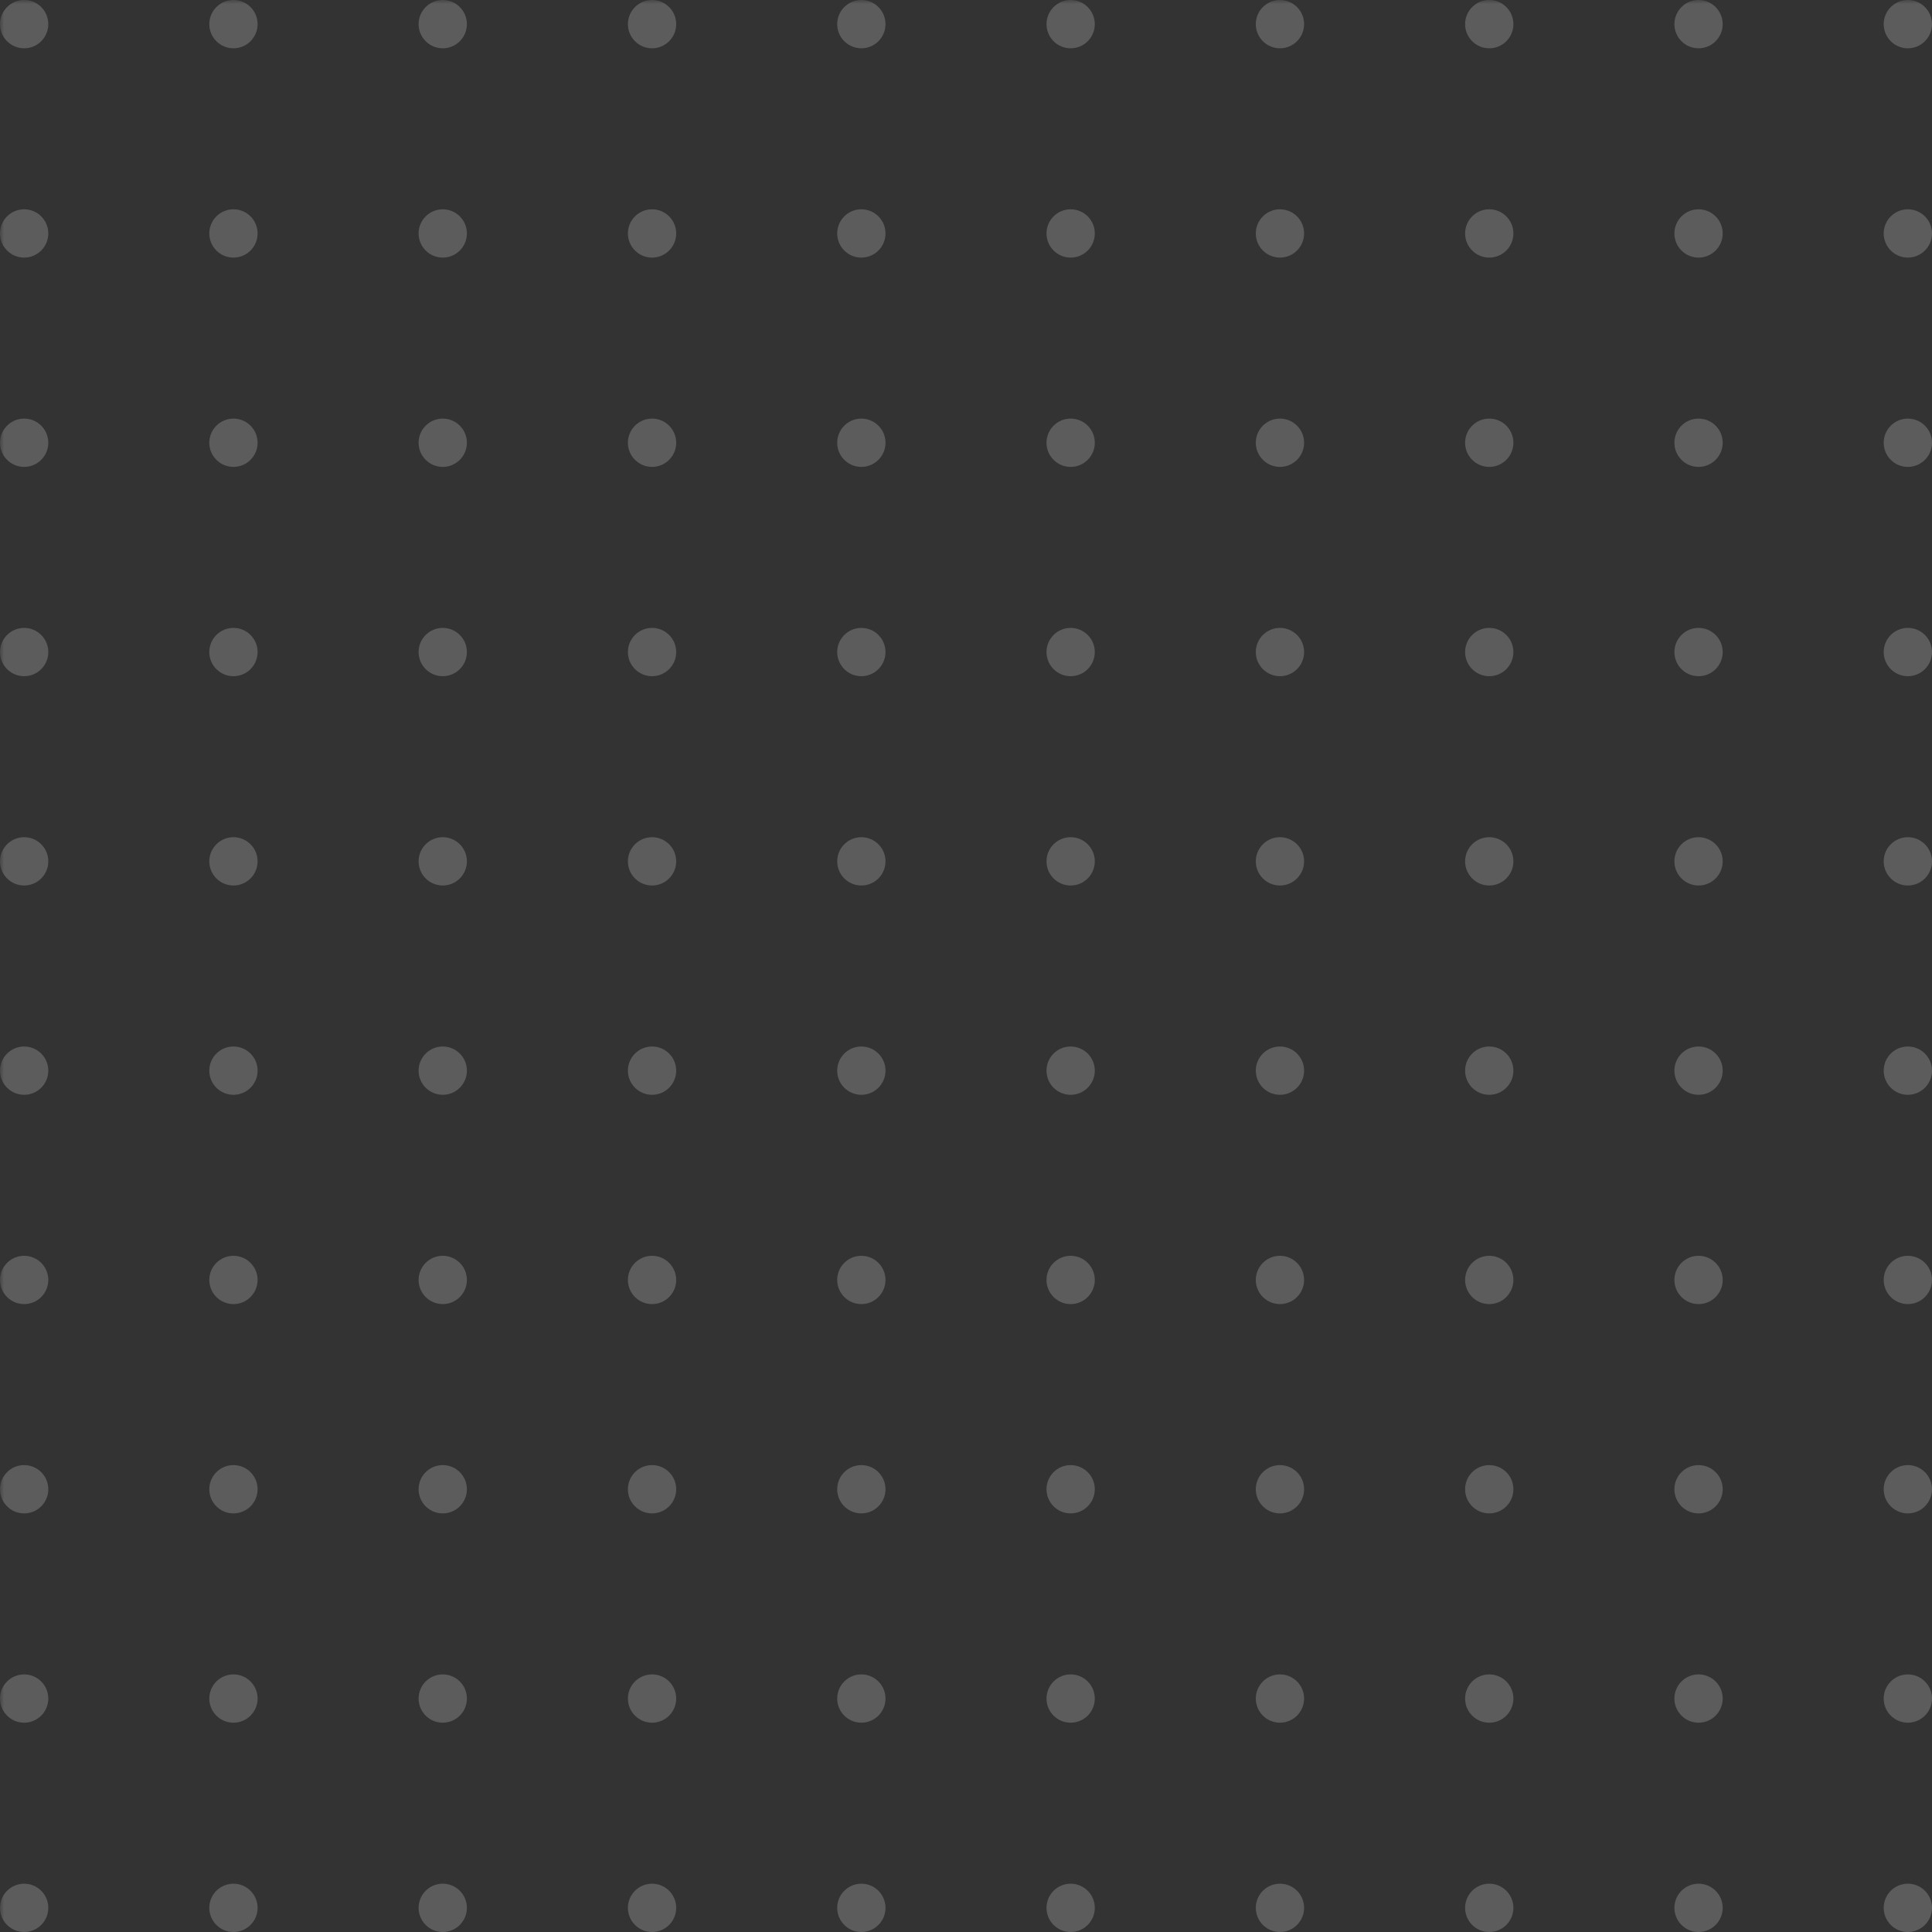 <?xml version="1.0" encoding="UTF-8"?>
<svg width="240px" height="240px" viewBox="0 0 240 240" version="1.1" xmlns="http://www.w3.org/2000/svg" xmlns:xlink="http://www.w3.org/1999/xlink">
    <rect x="0" y="0" width="240" height="240" fill="#333333" stroke="none"/>
    <!-- Generator: sketchtool 54.1 (76490) - https://sketchapp.com -->
    <title>F5E01EC4-A29D-460D-9ABC-2410369A9140</title>
    <desc>Created with sketchtool.</desc>
    <defs>
        <polygon id="path-1" points="0 0 260 0 260 260 0 260"></polygon>
    </defs>
    <g id="Dizajn" stroke="none" stroke-width="1" fill="none" fill-rule="evenodd" opacity="0.2">
        <g id="01-01-00-V2" transform="translate(-797, -1707)">
            <g id="Watch" transform="translate(-76, 695)">
                <g id="dots" transform="translate(873, 1012)">
                    <mask id="mask-2" fill="white">
                        <use xlink:href="#path-1"></use>
                    </mask>
                    <g id="Duplicate-control"></g>
                    <circle id="Oval" fill="#FFFFFF" mask="url(#mask-2)" cx="3" cy="3" r="3"></circle>
                    <circle id="Oval" fill="#FFFFFF" mask="url(#mask-2)" cx="3" cy="29" r="3"></circle>
                    <circle id="Oval" fill="#FFFFFF" mask="url(#mask-2)" cx="3" cy="55" r="3"></circle>
                    <circle id="Oval" fill="#FFFFFF" mask="url(#mask-2)" cx="3" cy="81" r="3"></circle>
                    <circle id="Oval" fill="#FFFFFF" mask="url(#mask-2)" cx="3" cy="107" r="3"></circle>
                    <circle id="Oval" fill="#FFFFFF" mask="url(#mask-2)" cx="3" cy="133" r="3"></circle>
                    <circle id="Oval" fill="#FFFFFF" mask="url(#mask-2)" cx="3" cy="159" r="3"></circle>
                    <circle id="Oval" fill="#FFFFFF" mask="url(#mask-2)" cx="3" cy="185" r="3"></circle>
                    <circle id="Oval" fill="#FFFFFF" mask="url(#mask-2)" cx="3" cy="211" r="3"></circle>
                    <circle id="Oval" fill="#FFFFFF" mask="url(#mask-2)" cx="3" cy="237" r="3"></circle>
                    <circle id="Oval" fill="#FFFFFF" mask="url(#mask-2)" cx="29" cy="3" r="3"></circle>
                    <circle id="Oval" fill="#FFFFFF" mask="url(#mask-2)" cx="29" cy="29" r="3"></circle>
                    <circle id="Oval" fill="#FFFFFF" mask="url(#mask-2)" cx="29" cy="55" r="3"></circle>
                    <circle id="Oval" fill="#FFFFFF" mask="url(#mask-2)" cx="29" cy="81" r="3"></circle>
                    <circle id="Oval" fill="#FFFFFF" mask="url(#mask-2)" cx="29" cy="107" r="3"></circle>
                    <circle id="Oval" fill="#FFFFFF" mask="url(#mask-2)" cx="29" cy="133" r="3"></circle>
                    <circle id="Oval" fill="#FFFFFF" mask="url(#mask-2)" cx="29" cy="159" r="3"></circle>
                    <circle id="Oval" fill="#FFFFFF" mask="url(#mask-2)" cx="29" cy="185" r="3"></circle>
                    <circle id="Oval" fill="#FFFFFF" mask="url(#mask-2)" cx="29" cy="211" r="3"></circle>
                    <circle id="Oval" fill="#FFFFFF" mask="url(#mask-2)" cx="29" cy="237" r="3"></circle>
                    <circle id="Oval" fill="#FFFFFF" mask="url(#mask-2)" cx="55" cy="3" r="3"></circle>
                    <circle id="Oval" fill="#FFFFFF" mask="url(#mask-2)" cx="55" cy="29" r="3"></circle>
                    <circle id="Oval" fill="#FFFFFF" mask="url(#mask-2)" cx="55" cy="55" r="3"></circle>
                    <circle id="Oval" fill="#FFFFFF" mask="url(#mask-2)" cx="55" cy="81" r="3"></circle>
                    <circle id="Oval" fill="#FFFFFF" mask="url(#mask-2)" cx="55" cy="107" r="3"></circle>
                    <circle id="Oval" fill="#FFFFFF" mask="url(#mask-2)" cx="55" cy="133" r="3"></circle>
                    <circle id="Oval" fill="#FFFFFF" mask="url(#mask-2)" cx="55" cy="159" r="3"></circle>
                    <circle id="Oval" fill="#FFFFFF" mask="url(#mask-2)" cx="55" cy="185" r="3"></circle>
                    <circle id="Oval" fill="#FFFFFF" mask="url(#mask-2)" cx="55" cy="211" r="3"></circle>
                    <circle id="Oval" fill="#FFFFFF" mask="url(#mask-2)" cx="55" cy="237" r="3"></circle>
                    <circle id="Oval" fill="#FFFFFF" mask="url(#mask-2)" cx="81" cy="3" r="3"></circle>
                    <circle id="Oval" fill="#FFFFFF" mask="url(#mask-2)" cx="81" cy="29" r="3"></circle>
                    <circle id="Oval" fill="#FFFFFF" mask="url(#mask-2)" cx="81" cy="55" r="3"></circle>
                    <circle id="Oval" fill="#FFFFFF" mask="url(#mask-2)" cx="81" cy="81" r="3"></circle>
                    <circle id="Oval" fill="#FFFFFF" mask="url(#mask-2)" cx="81" cy="107" r="3"></circle>
                    <circle id="Oval" fill="#FFFFFF" mask="url(#mask-2)" cx="81" cy="133" r="3"></circle>
                    <circle id="Oval" fill="#FFFFFF" mask="url(#mask-2)" cx="81" cy="159" r="3"></circle>
                    <circle id="Oval" fill="#FFFFFF" mask="url(#mask-2)" cx="81" cy="185" r="3"></circle>
                    <circle id="Oval" fill="#FFFFFF" mask="url(#mask-2)" cx="81" cy="211" r="3"></circle>
                    <circle id="Oval" fill="#FFFFFF" mask="url(#mask-2)" cx="81" cy="237" r="3"></circle>
                    <circle id="Oval" fill="#FFFFFF" mask="url(#mask-2)" cx="107" cy="3" r="3"></circle>
                    <circle id="Oval" fill="#FFFFFF" mask="url(#mask-2)" cx="107" cy="29" r="3"></circle>
                    <circle id="Oval" fill="#FFFFFF" mask="url(#mask-2)" cx="107" cy="55" r="3"></circle>
                    <circle id="Oval" fill="#FFFFFF" mask="url(#mask-2)" cx="107" cy="81" r="3"></circle>
                    <circle id="Oval" fill="#FFFFFF" mask="url(#mask-2)" cx="107" cy="107" r="3"></circle>
                    <circle id="Oval" fill="#FFFFFF" mask="url(#mask-2)" cx="107" cy="133" r="3"></circle>
                    <circle id="Oval" fill="#FFFFFF" mask="url(#mask-2)" cx="107" cy="159" r="3"></circle>
                    <circle id="Oval" fill="#FFFFFF" mask="url(#mask-2)" cx="107" cy="185" r="3"></circle>
                    <circle id="Oval" fill="#FFFFFF" mask="url(#mask-2)" cx="107" cy="211" r="3"></circle>
                    <circle id="Oval" fill="#FFFFFF" mask="url(#mask-2)" cx="107" cy="237" r="3"></circle>
                    <circle id="Oval" fill="#FFFFFF" mask="url(#mask-2)" cx="133" cy="3" r="3"></circle>
                    <circle id="Oval" fill="#FFFFFF" mask="url(#mask-2)" cx="133" cy="29" r="3"></circle>
                    <circle id="Oval" fill="#FFFFFF" mask="url(#mask-2)" cx="133" cy="55" r="3"></circle>
                    <circle id="Oval" fill="#FFFFFF" mask="url(#mask-2)" cx="133" cy="81" r="3"></circle>
                    <circle id="Oval" fill="#FFFFFF" mask="url(#mask-2)" cx="133" cy="107" r="3"></circle>
                    <circle id="Oval" fill="#FFFFFF" mask="url(#mask-2)" cx="133" cy="133" r="3"></circle>
                    <circle id="Oval" fill="#FFFFFF" mask="url(#mask-2)" cx="133" cy="159" r="3"></circle>
                    <circle id="Oval" fill="#FFFFFF" mask="url(#mask-2)" cx="133" cy="185" r="3"></circle>
                    <circle id="Oval" fill="#FFFFFF" mask="url(#mask-2)" cx="133" cy="211" r="3"></circle>
                    <circle id="Oval" fill="#FFFFFF" mask="url(#mask-2)" cx="133" cy="237" r="3"></circle>
                    <circle id="Oval" fill="#FFFFFF" mask="url(#mask-2)" cx="159" cy="3" r="3"></circle>
                    <circle id="Oval" fill="#FFFFFF" mask="url(#mask-2)" cx="159" cy="29" r="3"></circle>
                    <circle id="Oval" fill="#FFFFFF" mask="url(#mask-2)" cx="159" cy="55" r="3"></circle>
                    <circle id="Oval" fill="#FFFFFF" mask="url(#mask-2)" cx="159" cy="81" r="3"></circle>
                    <circle id="Oval" fill="#FFFFFF" mask="url(#mask-2)" cx="159" cy="107" r="3"></circle>
                    <circle id="Oval" fill="#FFFFFF" mask="url(#mask-2)" cx="159" cy="133" r="3"></circle>
                    <circle id="Oval" fill="#FFFFFF" mask="url(#mask-2)" cx="159" cy="159" r="3"></circle>
                    <circle id="Oval" fill="#FFFFFF" mask="url(#mask-2)" cx="159" cy="185" r="3"></circle>
                    <circle id="Oval" fill="#FFFFFF" mask="url(#mask-2)" cx="159" cy="211" r="3"></circle>
                    <circle id="Oval" fill="#FFFFFF" mask="url(#mask-2)" cx="159" cy="237" r="3"></circle>
                    <circle id="Oval" fill="#FFFFFF" mask="url(#mask-2)" cx="185" cy="3" r="3"></circle>
                    <circle id="Oval" fill="#FFFFFF" mask="url(#mask-2)" cx="185" cy="29" r="3"></circle>
                    <circle id="Oval" fill="#FFFFFF" mask="url(#mask-2)" cx="185" cy="55" r="3"></circle>
                    <circle id="Oval" fill="#FFFFFF" mask="url(#mask-2)" cx="185" cy="81" r="3"></circle>
                    <circle id="Oval" fill="#FFFFFF" mask="url(#mask-2)" cx="185" cy="107" r="3"></circle>
                    <circle id="Oval" fill="#FFFFFF" mask="url(#mask-2)" cx="185" cy="133" r="3"></circle>
                    <circle id="Oval" fill="#FFFFFF" mask="url(#mask-2)" cx="185" cy="159" r="3"></circle>
                    <circle id="Oval" fill="#FFFFFF" mask="url(#mask-2)" cx="185" cy="185" r="3"></circle>
                    <circle id="Oval" fill="#FFFFFF" mask="url(#mask-2)" cx="185" cy="211" r="3"></circle>
                    <circle id="Oval" fill="#FFFFFF" mask="url(#mask-2)" cx="185" cy="237" r="3"></circle>
                    <circle id="Oval" fill="#FFFFFF" mask="url(#mask-2)" cx="211" cy="3" r="3"></circle>
                    <circle id="Oval" fill="#FFFFFF" mask="url(#mask-2)" cx="211" cy="29" r="3"></circle>
                    <circle id="Oval" fill="#FFFFFF" mask="url(#mask-2)" cx="211" cy="55" r="3"></circle>
                    <circle id="Oval" fill="#FFFFFF" mask="url(#mask-2)" cx="211" cy="81" r="3"></circle>
                    <circle id="Oval" fill="#FFFFFF" mask="url(#mask-2)" cx="211" cy="107" r="3"></circle>
                    <circle id="Oval" fill="#FFFFFF" mask="url(#mask-2)" cx="211" cy="133" r="3"></circle>
                    <circle id="Oval" fill="#FFFFFF" mask="url(#mask-2)" cx="211" cy="159" r="3"></circle>
                    <circle id="Oval" fill="#FFFFFF" mask="url(#mask-2)" cx="211" cy="185" r="3"></circle>
                    <circle id="Oval" fill="#FFFFFF" mask="url(#mask-2)" cx="211" cy="211" r="3"></circle>
                    <circle id="Oval" fill="#FFFFFF" mask="url(#mask-2)" cx="211" cy="237" r="3"></circle>
                    <circle id="Oval" fill="#FFFFFF" mask="url(#mask-2)" cx="237" cy="3" r="3"></circle>
                    <circle id="Oval" fill="#FFFFFF" mask="url(#mask-2)" cx="237" cy="29" r="3"></circle>
                    <circle id="Oval" fill="#FFFFFF" mask="url(#mask-2)" cx="237" cy="55" r="3"></circle>
                    <circle id="Oval" fill="#FFFFFF" mask="url(#mask-2)" cx="237" cy="81" r="3"></circle>
                    <circle id="Oval" fill="#FFFFFF" mask="url(#mask-2)" cx="237" cy="107" r="3"></circle>
                    <circle id="Oval" fill="#FFFFFF" mask="url(#mask-2)" cx="237" cy="133" r="3"></circle>
                    <circle id="Oval" fill="#FFFFFF" mask="url(#mask-2)" cx="237" cy="159" r="3"></circle>
                    <circle id="Oval" fill="#FFFFFF" mask="url(#mask-2)" cx="237" cy="185" r="3"></circle>
                    <circle id="Oval" fill="#FFFFFF" mask="url(#mask-2)" cx="237" cy="211" r="3"></circle>
                    <circle id="Oval" fill="#FFFFFF" mask="url(#mask-2)" cx="237" cy="237" r="3"></circle>
                </g>
            </g>
        </g>
    </g>
</svg>